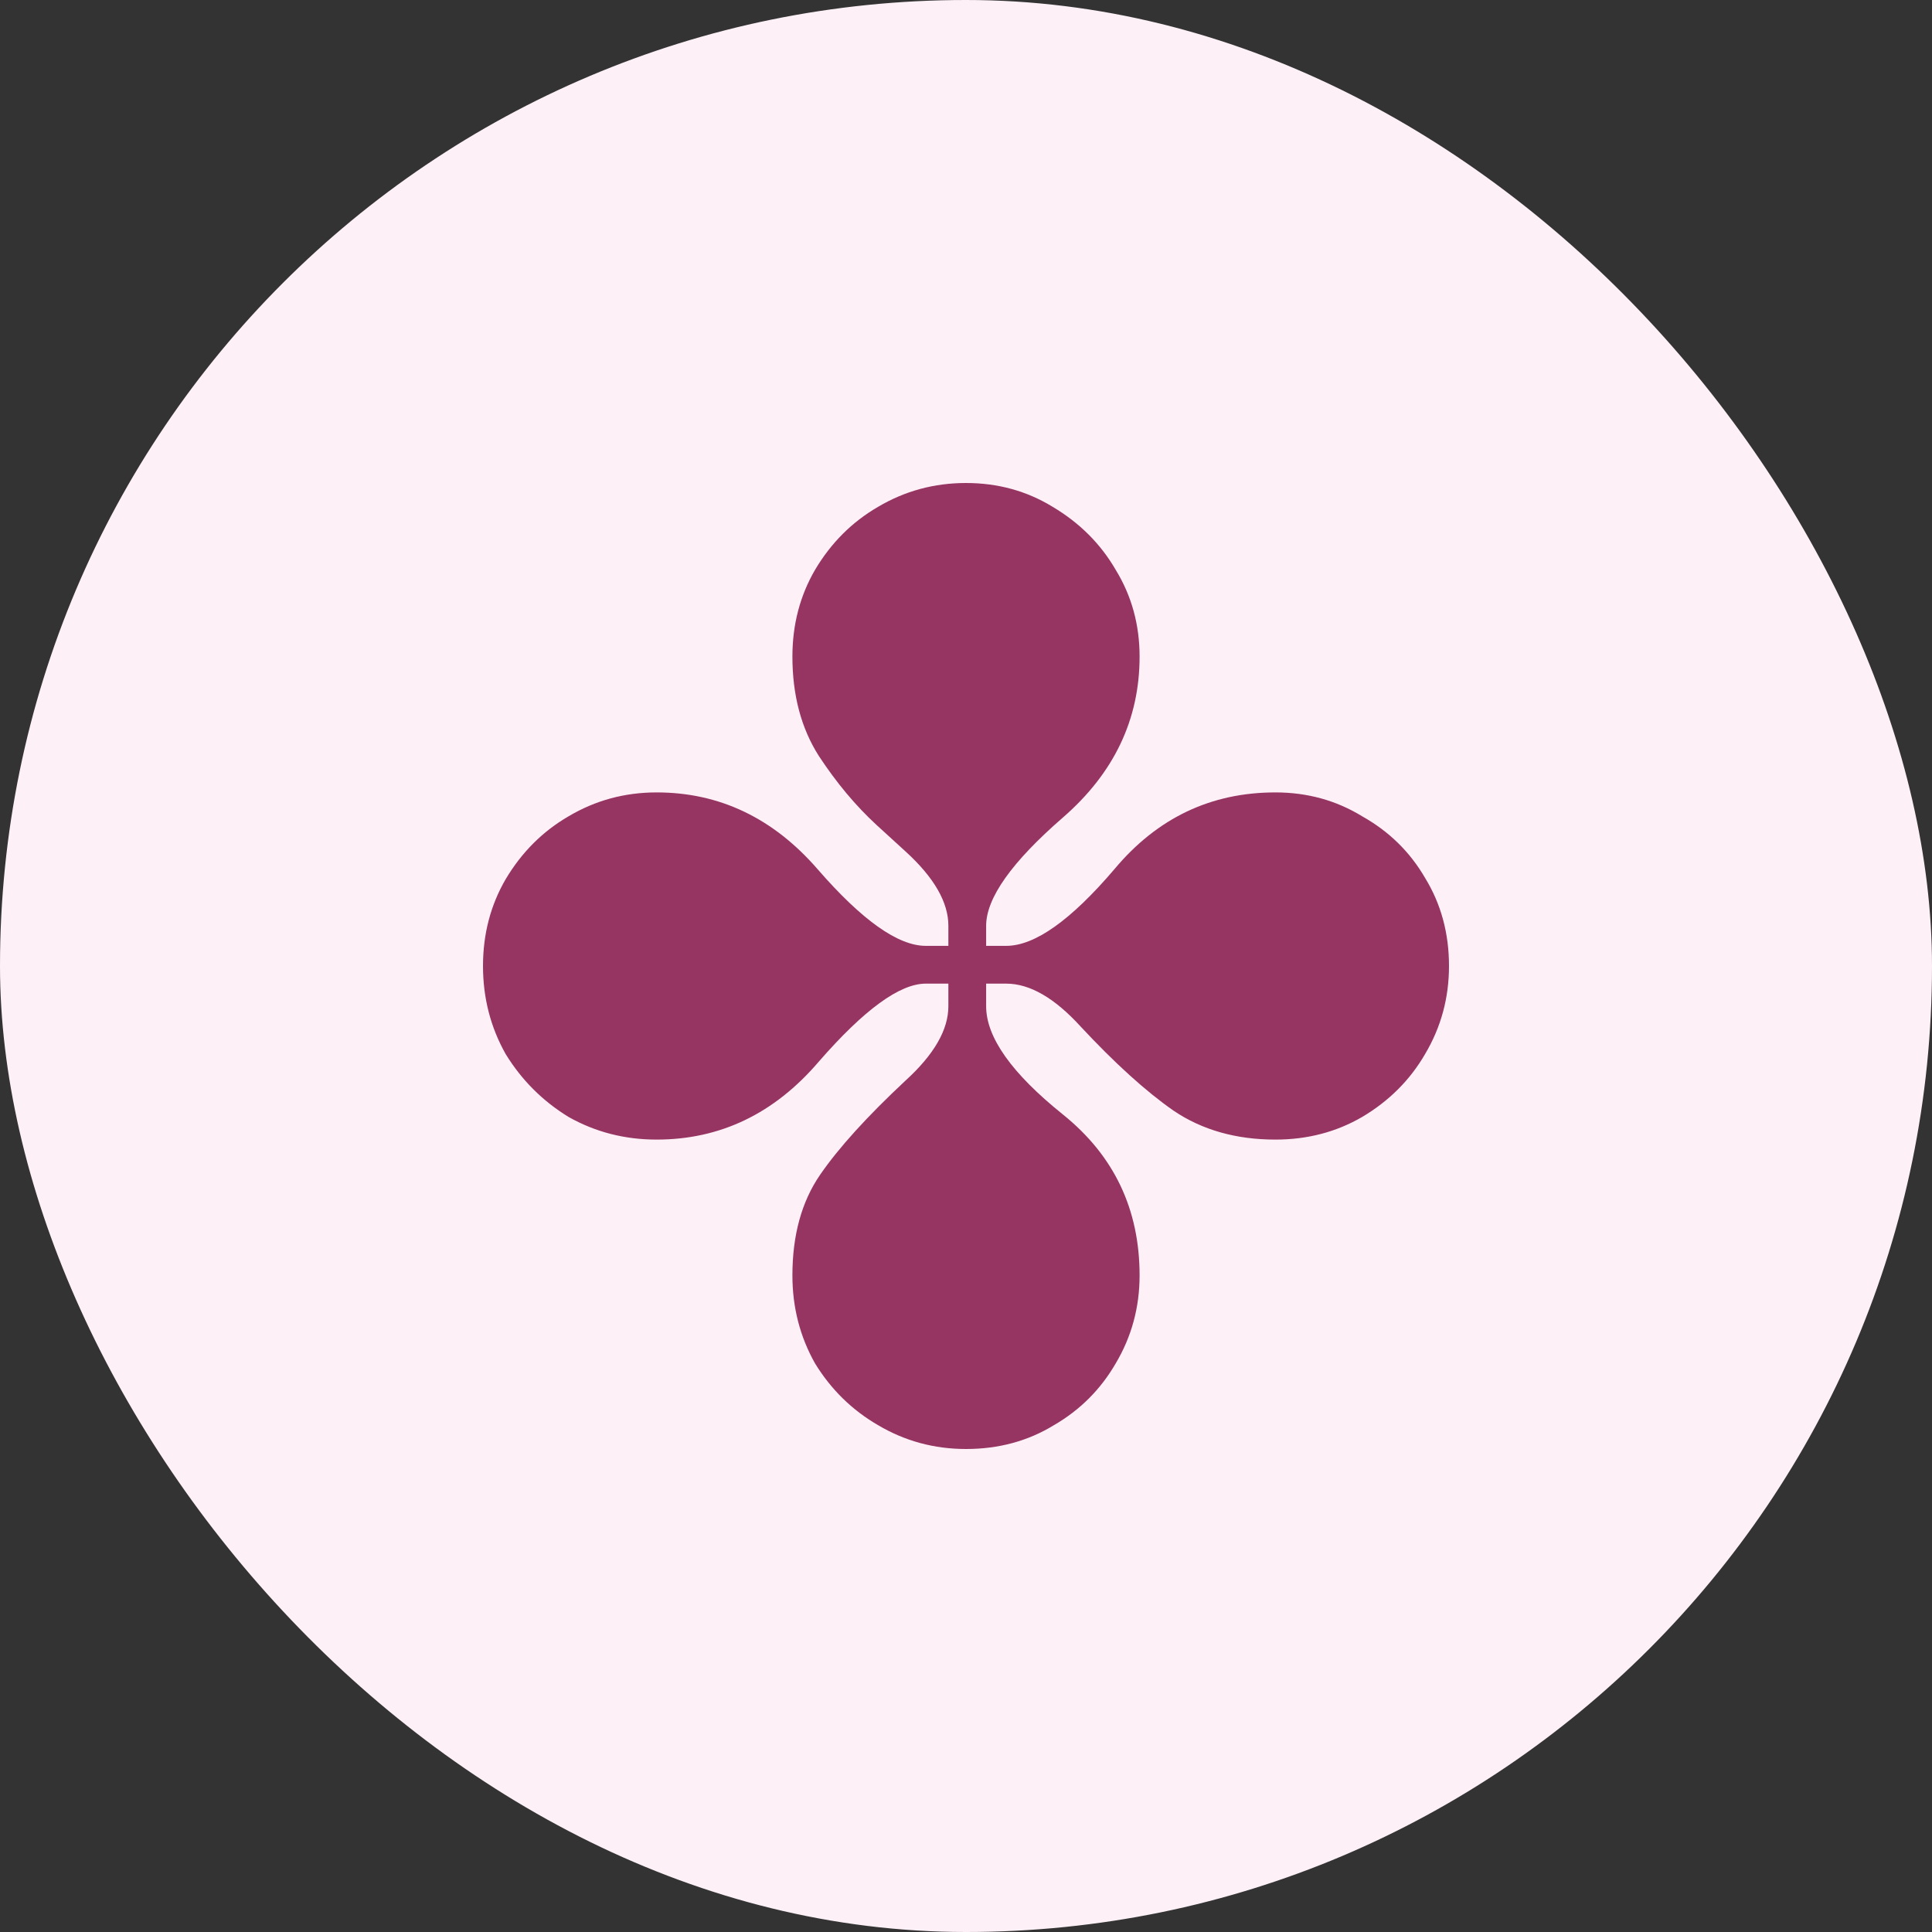 <svg width="40" height="40" viewBox="0 0 40 40" fill="none" xmlns="http://www.w3.org/2000/svg">
<rect x="0" y="0" width="40" height="40" fill="#333333" stroke="none"/>
<rect width="40" height="40" rx="20" fill="#FDF1F7"/>
<g clip-path="url(#clip0_102_586)">
<path d="M20 30C19.34 30 18.733 29.835 18.177 29.505C17.639 29.193 17.205 28.767 16.875 28.229C16.562 27.674 16.406 27.066 16.406 26.406C16.406 25.573 16.597 24.878 16.979 24.323C17.361 23.767 17.951 23.116 18.75 22.37C19.34 21.832 19.635 21.319 19.635 20.833V20.365H19.167C18.628 20.365 17.891 20.903 16.953 21.979C16.033 23.056 14.913 23.594 13.594 23.594C12.934 23.594 12.326 23.438 11.771 23.125C11.233 22.795 10.799 22.361 10.469 21.823C10.156 21.267 10 20.66 10 20C10 19.34 10.156 18.741 10.469 18.203C10.799 17.648 11.233 17.213 11.771 16.901C12.326 16.571 12.934 16.406 13.594 16.406C14.896 16.406 16.007 16.936 16.927 17.995C17.847 19.054 18.594 19.583 19.167 19.583H19.635V19.167C19.635 18.681 19.34 18.168 18.75 17.63L18.151 17.083C17.717 16.684 17.318 16.207 16.953 15.651C16.588 15.078 16.406 14.392 16.406 13.594C16.406 12.934 16.562 12.335 16.875 11.797C17.205 11.241 17.639 10.807 18.177 10.495C18.733 10.165 19.34 10 20 10C20.66 10 21.259 10.165 21.797 10.495C22.352 10.825 22.787 11.259 23.099 11.797C23.429 12.335 23.594 12.934 23.594 13.594C23.594 14.896 23.064 16.007 22.005 16.927C20.946 17.847 20.417 18.594 20.417 19.167V19.583H20.833C21.424 19.583 22.17 19.054 23.073 17.995C23.958 16.936 25.069 16.406 26.406 16.406C27.066 16.406 27.665 16.571 28.203 16.901C28.759 17.213 29.193 17.639 29.505 18.177C29.835 18.715 30 19.323 30 20C30 20.66 29.835 21.267 29.505 21.823C29.193 22.361 28.759 22.795 28.203 23.125C27.665 23.438 27.066 23.594 26.406 23.594C25.59 23.594 24.887 23.394 24.297 22.995C23.724 22.596 23.082 22.014 22.37 21.25C21.832 20.66 21.319 20.365 20.833 20.365H20.417V20.833C20.417 21.476 20.946 22.222 22.005 23.073C23.064 23.924 23.594 25.035 23.594 26.406C23.594 27.066 23.429 27.674 23.099 28.229C22.787 28.767 22.361 29.193 21.823 29.505C21.285 29.835 20.677 30 20 30Z" fill="#973562"/>
</g>
<defs>
<clipPath id="clip0_102_586">
<rect width="20" height="20" fill="white" transform="translate(10 10)"/>
</clipPath>
</defs>
</svg>

